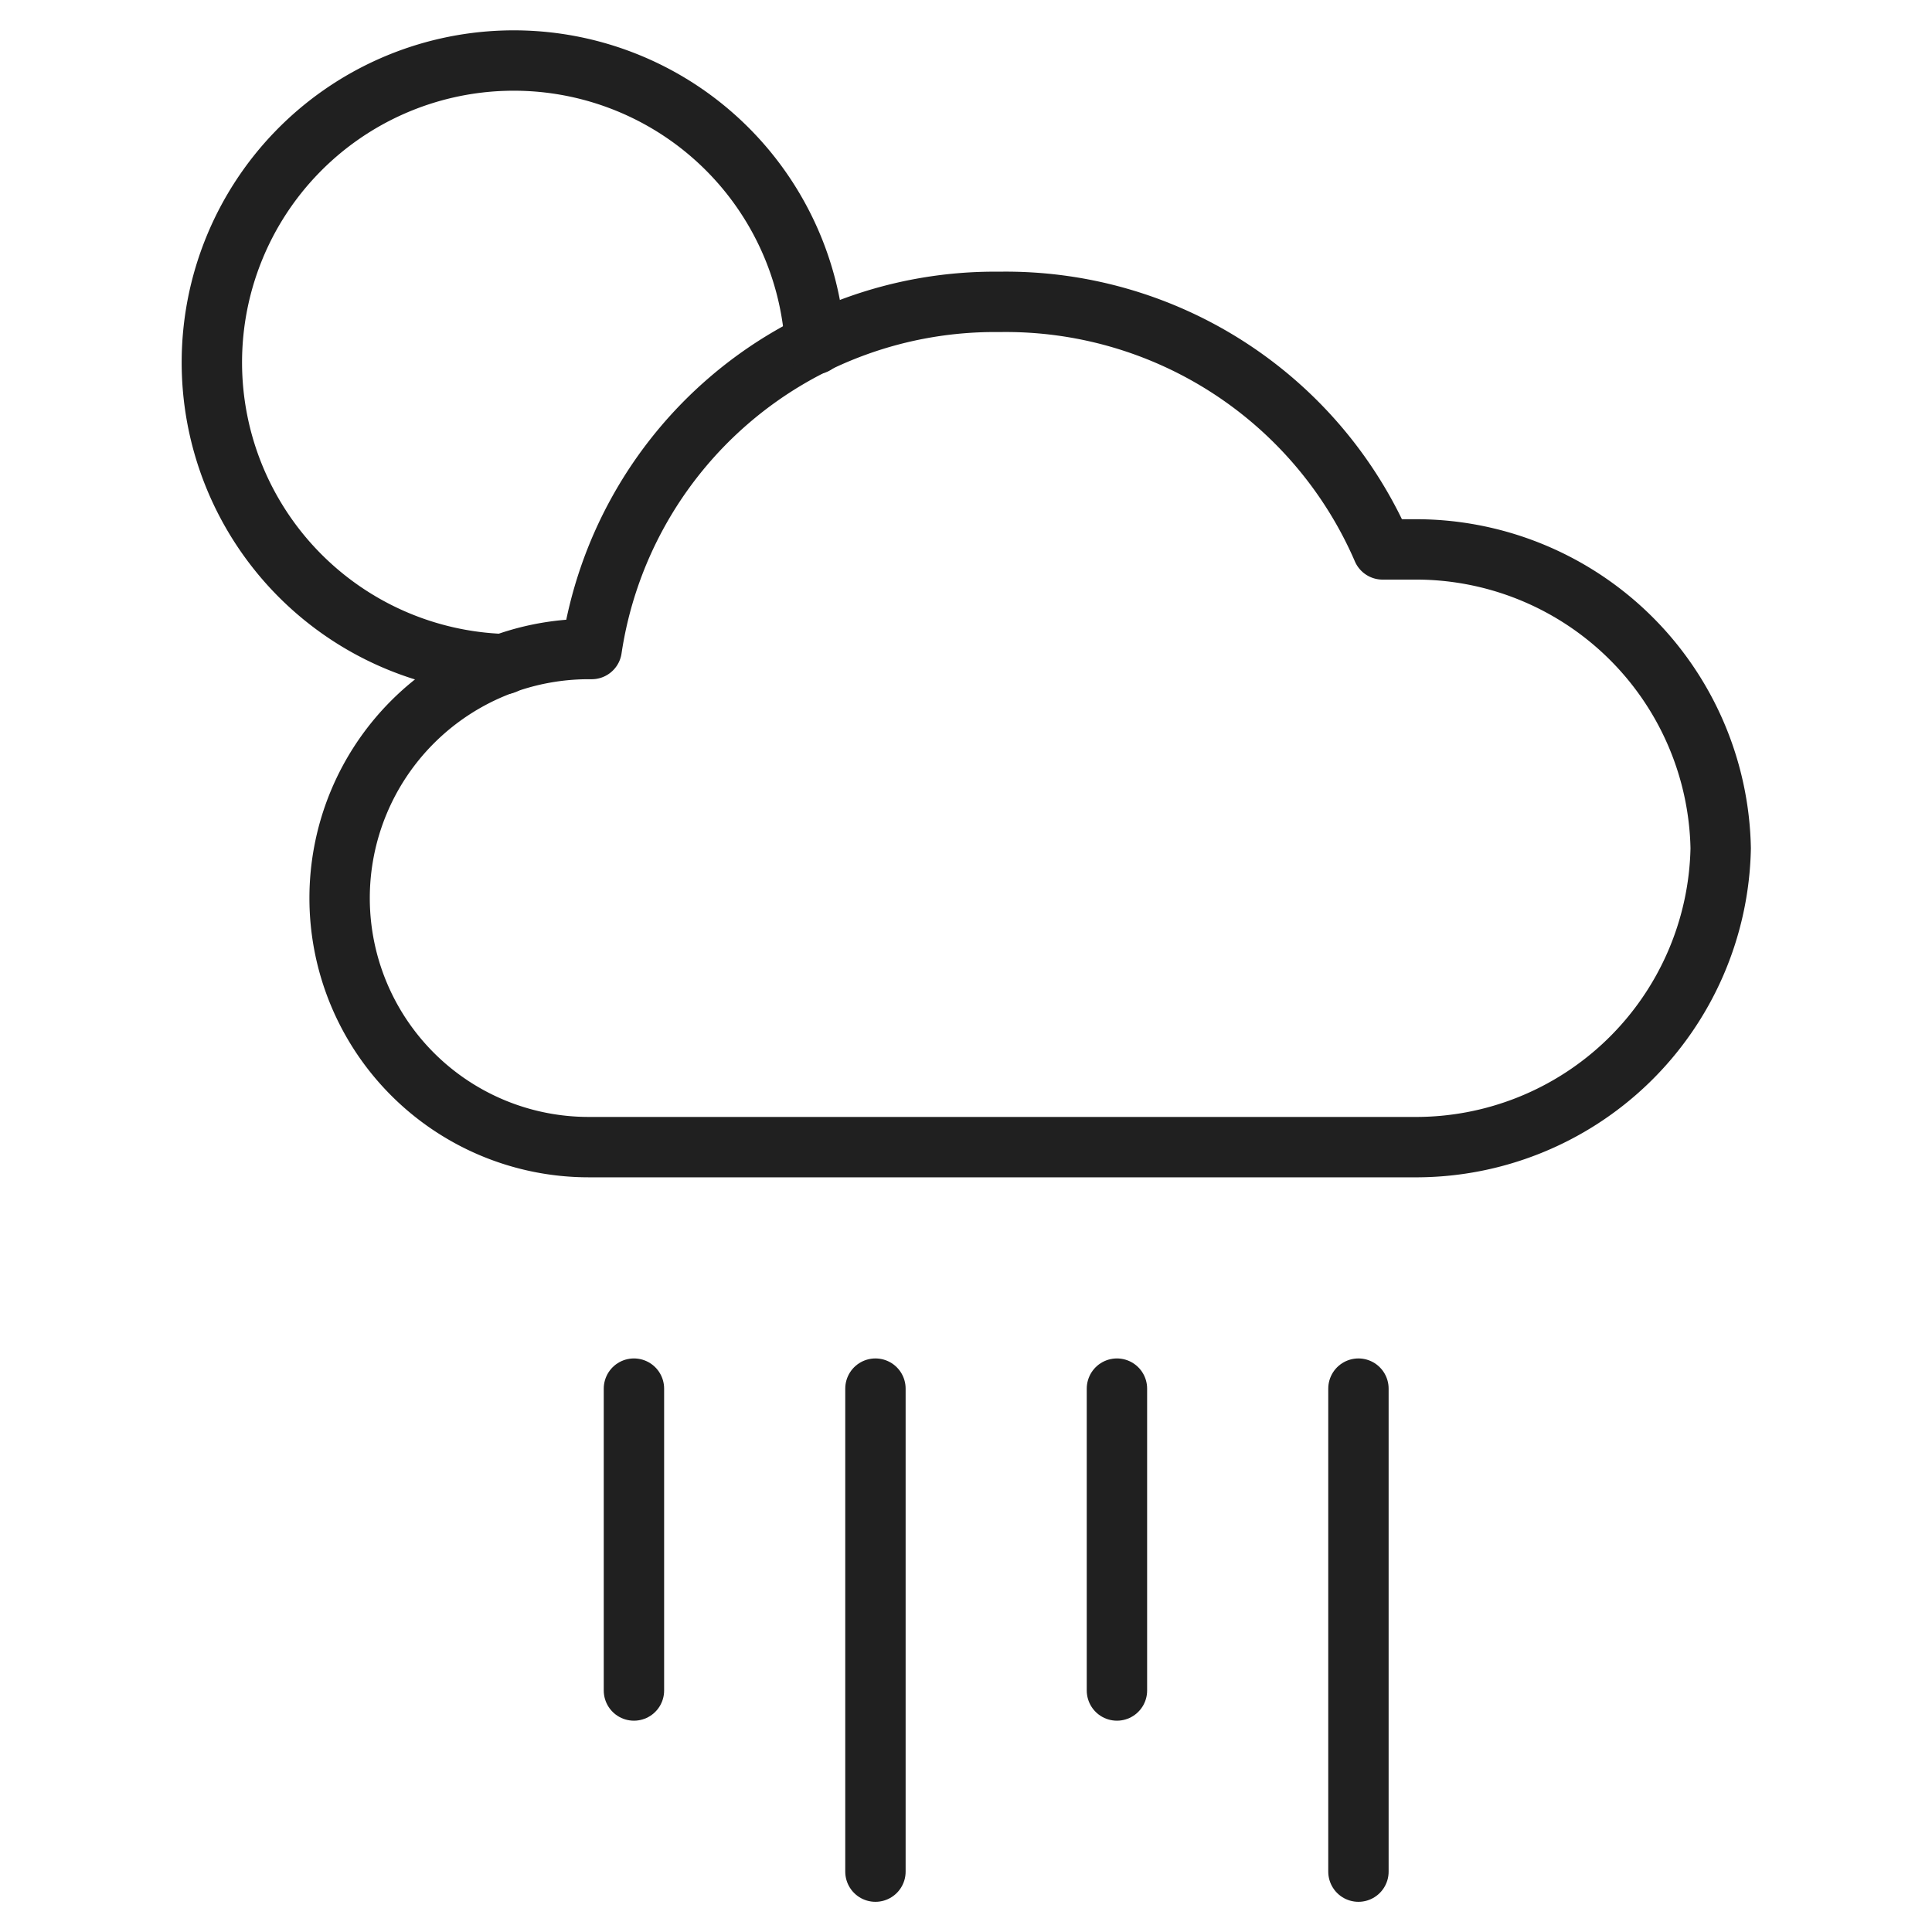 <svg xmlns="http://www.w3.org/2000/svg" viewBox="0 0 64 64" aria-labelledby="title" aria-describedby="desc"><path data-name="layer1" d="M46.8 38A10.1 10.1 0 0 0 57 28.1a10.1 10.1 0 0 0-10.2-9.9h-1A13.6 13.6 0 0 0 33.1 10a13.5 13.5 0 0 0-13.5 11.5h-.1a8.2 8.2 0 1 0 0 16.5z" fill="none" stroke="#202020" stroke-miterlimit="10" stroke-width="2" stroke-linejoin="round" stroke-linecap="round"/><path data-name="layer2" fill="none" stroke="#202020" stroke-miterlimit="10" stroke-width="2" d="M45 46v16m-8-16v10m-8-10v16m-8-16v10" stroke-linejoin="round" stroke-linecap="round"/><path data-name="layer1" d="M16.7 22A10 10 0 1 1 27 11.4" fill="none" stroke="#202020" stroke-miterlimit="10" stroke-width="2" stroke-linejoin="round" stroke-linecap="round"/></svg>